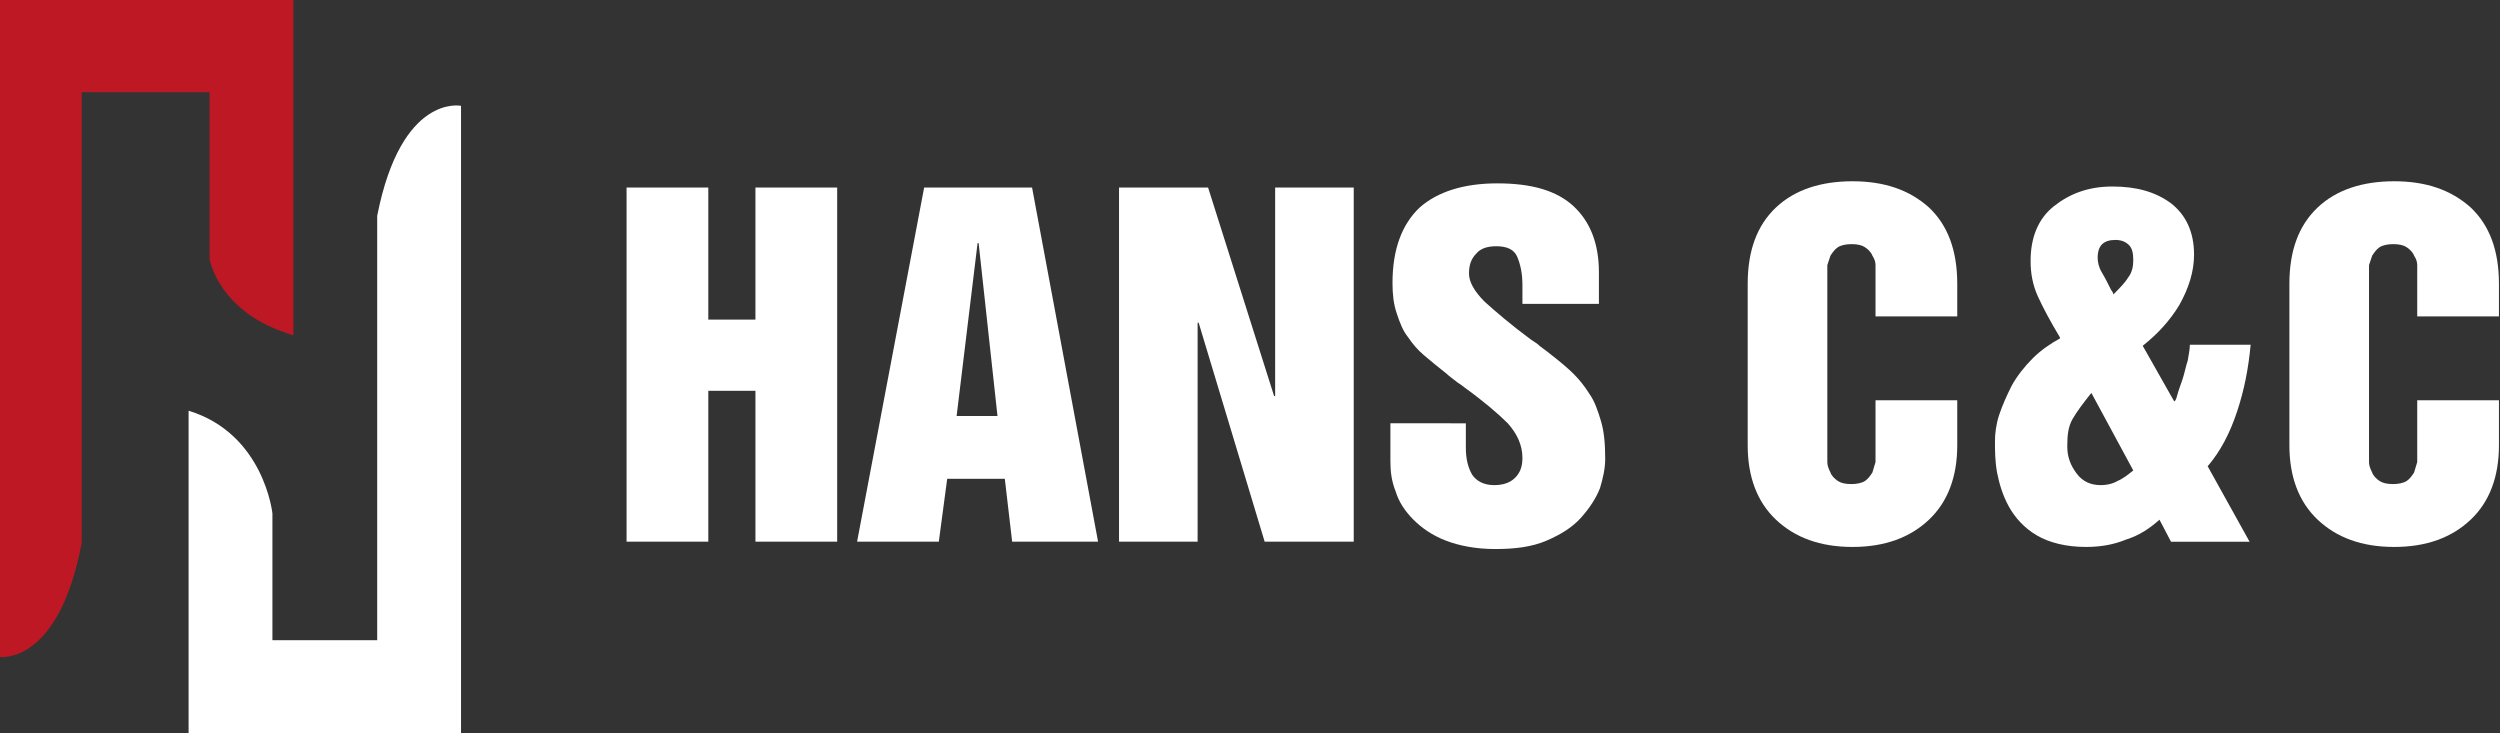 <?xml version="1.0" encoding="utf-8"?>
<!-- Generator: Adobe Illustrator 21.1.0, SVG Export Plug-In . SVG Version: 6.00 Build 0)  -->
<svg version="1.1" id="Layer_1" xmlns="http://www.w3.org/2000/svg" xmlns:xlink="http://www.w3.org/1999/xlink" x="0px" y="0px"
	 viewBox="0 0 238.6 70" style="enable-background:new 0 0 238.6 70;" xml:space="preserve">
<rect x="0" y="0" width="238.6" height="70" fill="#333333" stroke="none"/>
<style type="text/css">
	.st0{fill:#FFFFFF;}
	.st1{fill:#BD1823;}
</style>
<g>
	<path class="st0" d="M59.8,17.9h7.8v12.6h4.5V17.9h7.8v33.8h-7.8V37.3h-4.5v14.4h-7.8V17.9z"/>
	<path class="st0" d="M88.2,17.9h10.3l6.3,33.8h-8.2l-0.7-6h-5.5l-0.8,6h-7.8L88.2,17.9z M91.3,39.7h3.9l-1.8-16.5h-0.1L91.3,39.7z"
		/>
	<path class="st0" d="M106.8,17.9h8.5l6.3,19.9h0.1V17.9h7.5v33.8h-8.5l-6.3-20.9h-0.1v20.9h-7.5V17.9z"/>
	<path class="st0" d="M139.9,40.2v2.5c0,1.1,0.2,1.9,0.6,2.6c0.4,0.6,1.1,1,2.1,1c0.8,0,1.5-0.2,2-0.7c0.5-0.5,0.7-1.1,0.7-1.9
		c0-1.2-0.5-2.3-1.4-3.3c-0.9-0.9-2.3-2.1-4.1-3.4c-0.1-0.1-0.4-0.3-0.7-0.5c-0.5-0.4-0.8-0.6-1-0.8c-0.9-0.7-1.6-1.3-2.2-1.8
		c-0.6-0.5-1.1-1.1-1.5-1.7c-0.5-0.6-0.8-1.4-1.1-2.3c-0.3-0.9-0.4-1.8-0.4-2.9c0-3.2,0.9-5.6,2.6-7.2c1.7-1.5,4.2-2.3,7.4-2.3
		c3.3,0,5.7,0.7,7.3,2.2c1.6,1.5,2.4,3.6,2.4,6.3v3h-7.3v-1.8c0-1.1-0.2-2-0.5-2.7c-0.3-0.7-1-1-2-1c-0.8,0-1.5,0.2-1.9,0.7
		c-0.5,0.5-0.7,1.1-0.7,1.9c0,0.8,0.5,1.7,1.5,2.7c1,0.9,2.5,2.2,4.4,3.6l0.6,0.4c0.3,0.3,0.8,0.6,1.4,1.1c0.9,0.7,1.6,1.3,2.1,1.8
		c0.5,0.5,1,1.1,1.5,1.9c0.5,0.7,0.8,1.6,1.1,2.6c0.3,1,0.4,2.2,0.4,3.6c0,0.9-0.2,1.8-0.5,2.8c-0.4,1-1,1.9-1.8,2.8
		c-0.8,0.9-1.9,1.6-3.3,2.2c-1.4,0.6-3,0.8-4.9,0.8c-1.8,0-3.4-0.3-4.7-0.8c-1.3-0.5-2.3-1.2-3.1-2c-0.8-0.8-1.4-1.7-1.7-2.7
		c-0.4-1-0.5-1.9-0.5-2.9v-3.6H139.9z"/>
	<path class="st0" d="M166.8,27.1c0-3.2,0.9-5.6,2.7-7.3c1.8-1.7,4.3-2.5,7.3-2.5c3,0,5.4,0.8,7.3,2.5c1.8,1.7,2.7,4.1,2.7,7.3v3.1
		h-7.8v-3.8c0-0.4,0-0.8,0-1.1c0-0.3-0.1-0.6-0.3-0.9c-0.1-0.3-0.4-0.6-0.7-0.8c-0.3-0.2-0.7-0.3-1.3-0.3c-0.5,0-1,0.1-1.3,0.3
		c-0.3,0.2-0.5,0.5-0.7,0.8c-0.1,0.3-0.2,0.6-0.3,0.9c0,0.3,0,0.7,0,1.1v16.7c0,0.3,0,0.7,0,1c0,0.3,0.1,0.6,0.3,1
		c0.1,0.3,0.4,0.6,0.7,0.8c0.3,0.2,0.7,0.3,1.3,0.3c0.5,0,1-0.1,1.3-0.3c0.3-0.2,0.5-0.5,0.7-0.8c0.1-0.3,0.2-0.7,0.3-1
		c0-0.3,0-0.6,0-1v-4.9h7.8v4.3c0,3-0.9,5.4-2.7,7.1c-1.8,1.7-4.2,2.6-7.3,2.6s-5.5-0.9-7.3-2.6c-1.8-1.7-2.7-4.1-2.7-7.1V27.1z"/>
	<path class="st0" d="M214.8,32.9c-0.2,2.2-0.6,4.3-1.3,6.4c-0.7,2.1-1.6,3.8-2.8,5.2l4,7.2h-7.5l-1.1-2.1c-0.9,0.8-1.9,1.5-3.2,1.9
		c-1.2,0.5-2.5,0.7-3.8,0.7c-1.9,0-3.5-0.4-4.7-1.1c-1.2-0.7-2.1-1.7-2.7-2.8c-0.6-1.1-0.9-2.2-1.1-3.2c-0.2-1.1-0.2-2.1-0.2-3
		c0-0.7,0.1-1.6,0.4-2.5c0.3-0.9,0.7-1.8,1.2-2.8c0.5-0.9,1.2-1.8,2-2.6c0.8-0.8,1.7-1.4,2.6-1.9l0-0.1c-0.9-1.5-1.6-2.8-2.1-3.9
		c-0.5-1.1-0.7-2.2-0.7-3.4c0-2.2,0.7-4,2.2-5.2c1.5-1.2,3.3-1.9,5.6-1.9c2.3,0,4.1,0.5,5.6,1.6c1.4,1.1,2.2,2.7,2.2,4.9
		c0,1.6-0.5,3.2-1.4,4.8c-0.9,1.5-2.1,2.8-3.5,3.9l3,5.3c0.1,0,0.2-0.2,0.3-0.6c0.1-0.4,0.3-0.9,0.5-1.5c0.2-0.6,0.3-1.2,0.5-1.8
		c0.1-0.6,0.2-1.1,0.2-1.5H214.8z M199.6,37.5c-0.8,1-1.4,1.8-1.8,2.5c-0.4,0.7-0.5,1.5-0.5,2.6c0,1,0.3,1.8,0.9,2.6
		c0.6,0.8,1.4,1.1,2.3,1.1c0.5,0,1.1-0.1,1.6-0.4c0.5-0.2,1-0.6,1.5-1L199.6,37.5z M200.2,24.6c0,0.4,0.1,0.9,0.4,1.4
		c0.3,0.5,0.6,1.1,0.9,1.7c0.1,0.1,0.2,0.3,0.2,0.4c0.6-0.6,1.1-1.1,1.4-1.6c0.4-0.5,0.5-1.1,0.5-1.7c0-0.6-0.1-1.1-0.4-1.4
		c-0.3-0.3-0.7-0.5-1.3-0.5C200.8,22.9,200.2,23.4,200.2,24.6z"/>
	<path class="st0" d="M218.5,27.1c0-3.2,0.9-5.6,2.7-7.3c1.8-1.7,4.3-2.5,7.3-2.5s5.4,0.8,7.3,2.5c1.8,1.7,2.7,4.1,2.7,7.3v3.1h-7.8
		v-3.8c0-0.4,0-0.8,0-1.1c0-0.3-0.1-0.6-0.3-0.9c-0.1-0.3-0.4-0.6-0.7-0.8c-0.3-0.2-0.7-0.3-1.3-0.3c-0.5,0-1,0.1-1.3,0.3
		c-0.3,0.2-0.5,0.5-0.7,0.8c-0.1,0.3-0.2,0.6-0.3,0.9c0,0.3,0,0.7,0,1.1v16.7c0,0.3,0,0.7,0,1c0,0.3,0.1,0.6,0.3,1
		c0.1,0.3,0.4,0.6,0.7,0.8c0.3,0.2,0.7,0.3,1.3,0.3c0.5,0,1-0.1,1.3-0.3c0.3-0.2,0.5-0.5,0.7-0.8c0.1-0.3,0.2-0.7,0.3-1
		c0-0.3,0-0.6,0-1v-4.9h7.8v4.3c0,3-0.9,5.4-2.7,7.1c-1.8,1.7-4.2,2.6-7.3,2.6c-3.1,0-5.5-0.9-7.3-2.6c-1.8-1.7-2.7-4.1-2.7-7.1
		V27.1z"/>
</g>
<path class="st1" d="M28,0c-8,0-28,0-28,0v62.7c0,0,5.6,0.8,7.8-10.9V8.8l12.2,0v15.9c0,0,0.8,5.2,8,7.3V0z"/>
<path class="st0" d="M18,70c8,0,26,0,26,0V10.1c0,0-5.7-1.2-8,10.5l0,40.5l-10,0L26,49c0,0-0.8-7.6-8-9.8V70z"/>
</svg>
